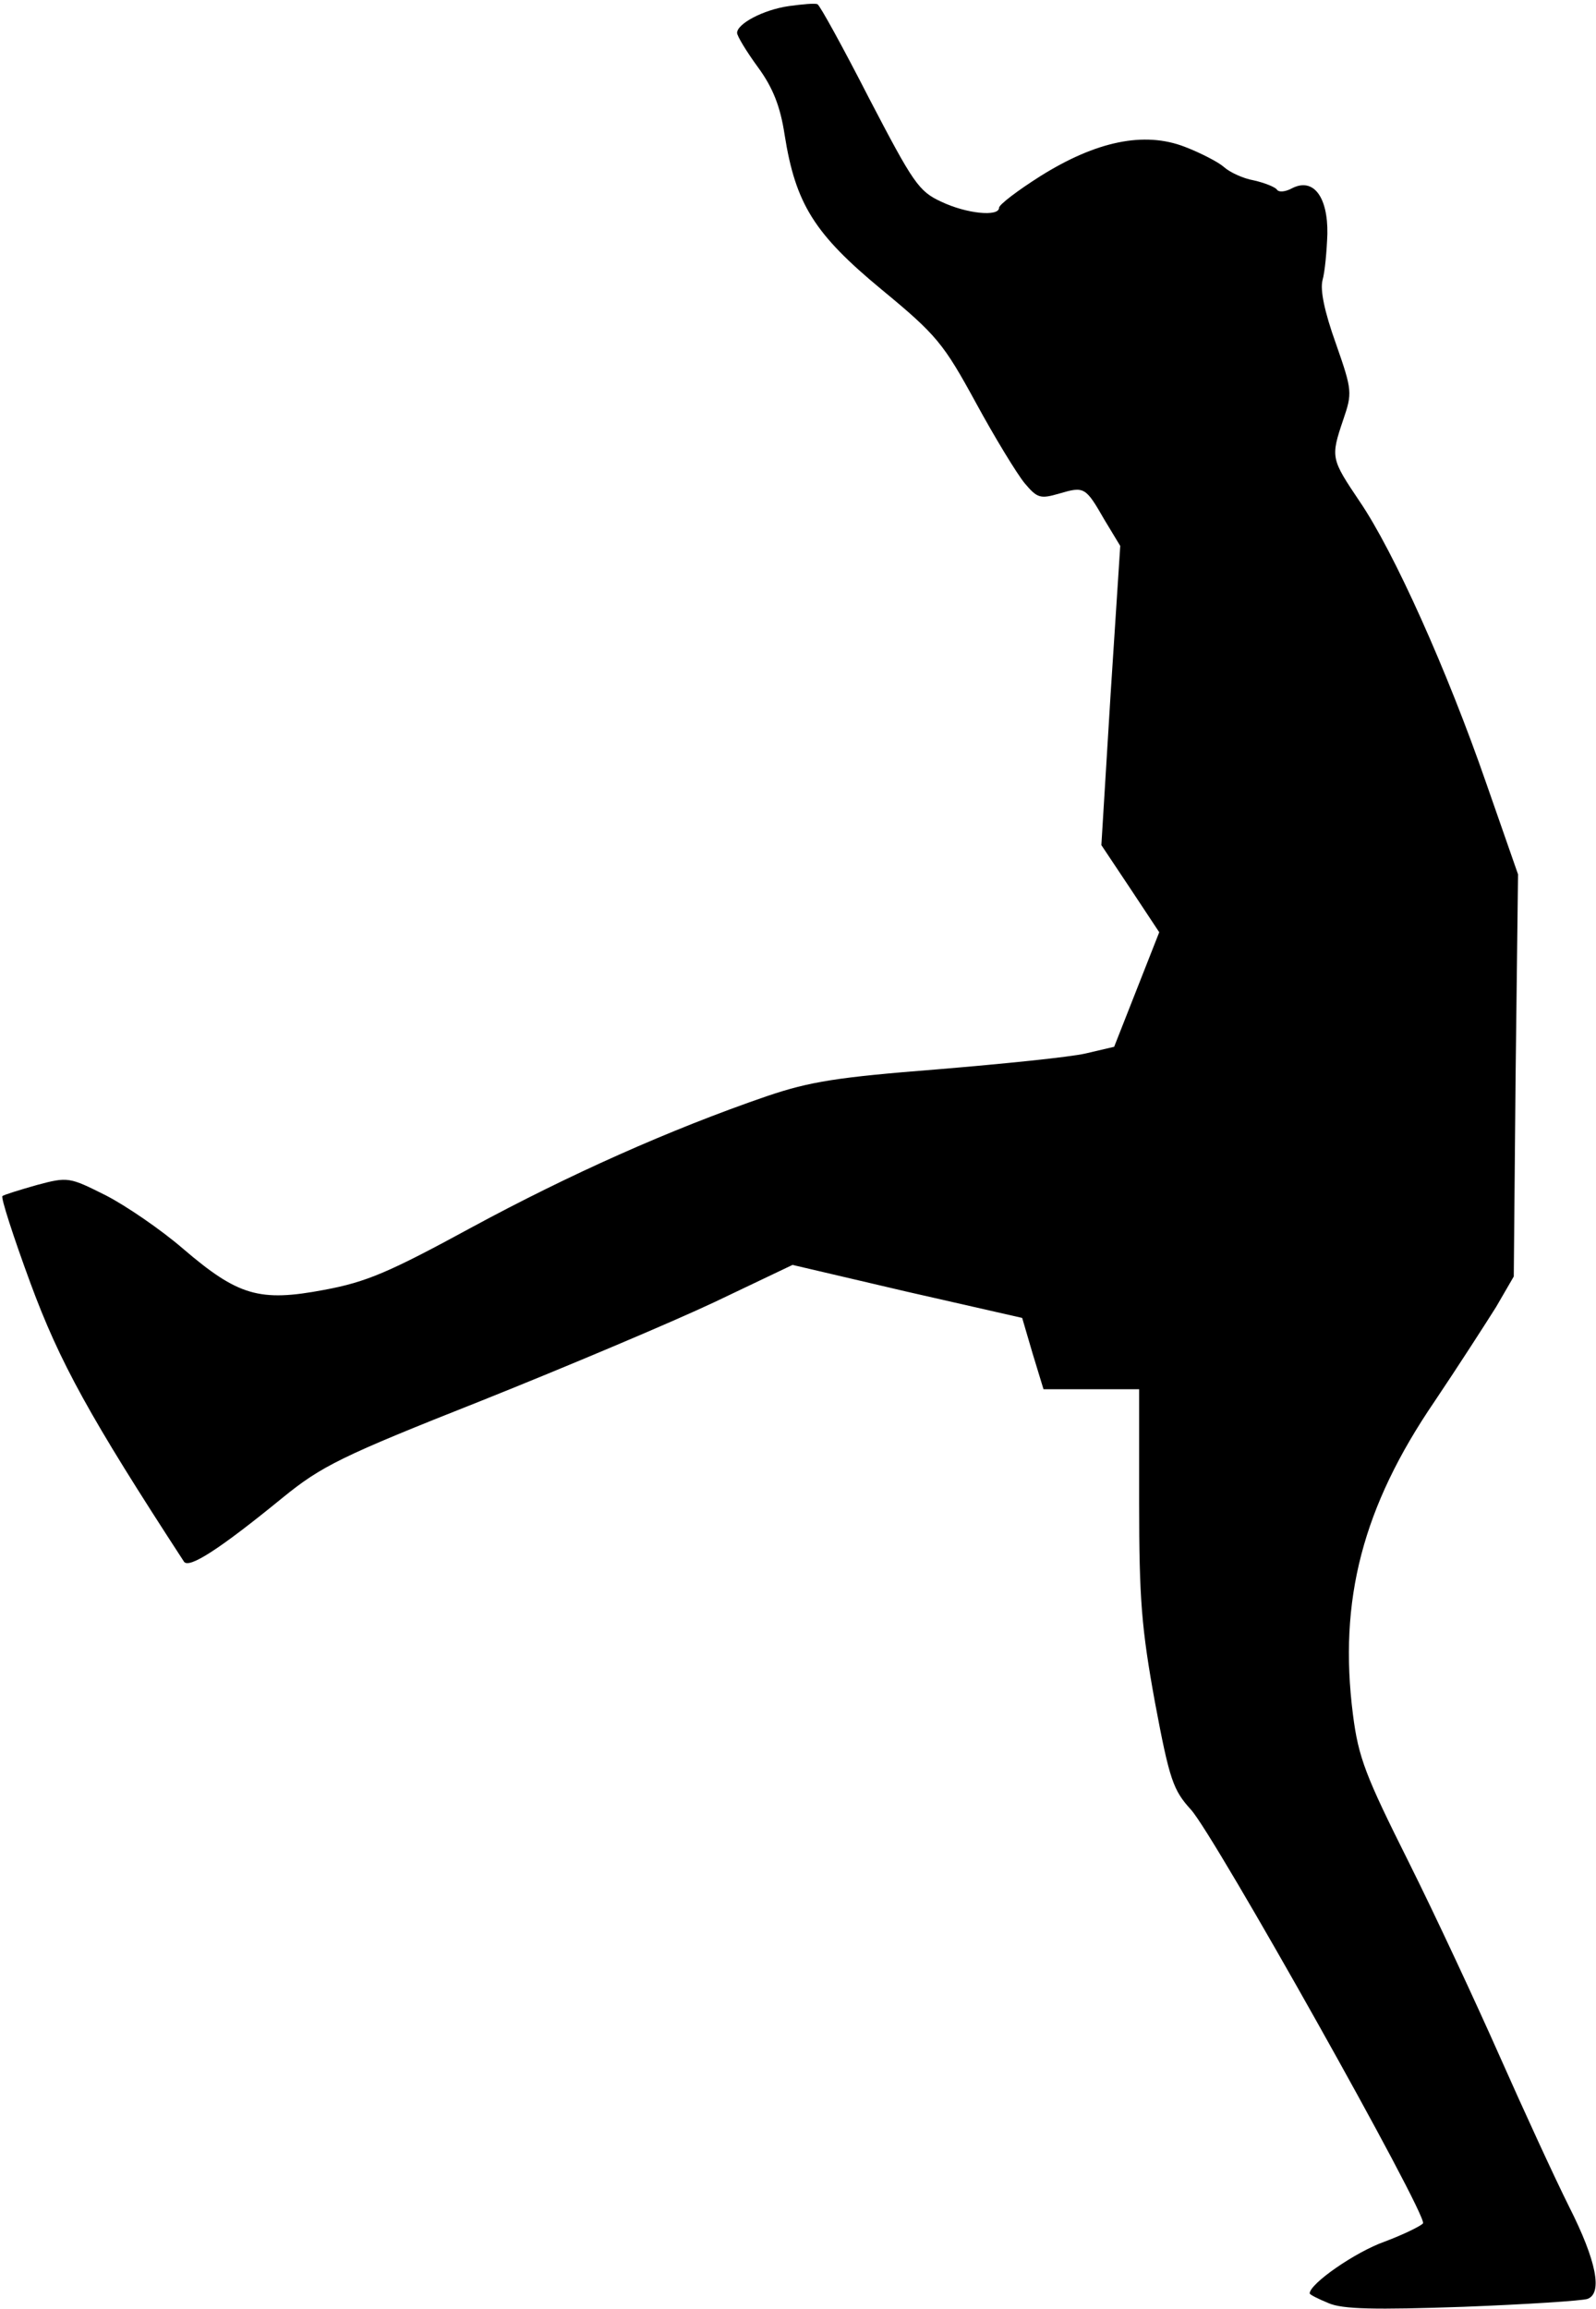 <?xml version="1.0" standalone="no"?>
<!DOCTYPE svg PUBLIC "-//W3C//DTD SVG 20010904//EN"
 "http://www.w3.org/TR/2001/REC-SVG-20010904/DTD/svg10.dtd">
<svg version="1.0" xmlns="http://www.w3.org/2000/svg"
 width="262pt" height="379pt" viewBox="0 0 262 379"
 preserveAspectRatio="xMidYMid meet">
<g transform="translate(0,379) scale(0.1,-0.1)"
fill="#000000" stroke="none">
<path fill="#000000" stroke="none" d="M1295 3780 c-42 -6 -85 -29 -85 -44 0
-5 15 -30 34 -56 25 -34 37 -65 44 -111 18 -114 49 -163 159 -254 91 -75 102
-89 155 -186 31 -57 67 -116 80 -132 21 -25 26 -26 57 -17 41 12 43 11 74 -43
l26 -43 -16 -246 -15 -245 48 -72 47 -71 -37 -94 -37 -94 -47 -11 c-26 -6
-135 -17 -243 -26 -165 -13 -209 -20 -280 -44 -160 -55 -325 -129 -484 -215
-136 -74 -173 -90 -243 -103 -106 -20 -141 -10 -232 68 -36 31 -93 70 -126 87
-60 30 -62 31 -114 17 -28 -8 -54 -16 -56 -18 -3 -2 18 -67 46 -143 48 -130
97 -219 252 -457 8 -12 58 20 162 105 64 52 96 68 326 159 140 56 313 129 383
162 l128 61 188 -44 189 -43 17 -58 18 -59 79 0 78 0 0 -186 c0 -159 4 -207
26 -328 24 -128 30 -144 59 -176 38 -41 389 -666 381 -679 -3 -4 -31 -18 -63
-30 -48 -17 -123 -69 -123 -85 0 -2 14 -9 31 -16 23 -10 76 -11 221 -6 104 4
196 10 204 13 25 9 15 62 -30 151 -24 48 -75 159 -114 247 -39 88 -106 232
-150 320 -70 140 -82 170 -91 241 -24 188 16 341 134 514 39 58 84 128 101
155 l29 50 3 330 4 330 -52 149 c-64 185 -152 381 -208 463 -47 70 -48 72 -27
134 15 44 15 48 -12 125 -19 53 -26 88 -22 104 4 14 7 48 8 76 1 61 -23 93
-58 75 -11 -6 -22 -7 -25 -2 -3 4 -20 11 -38 15 -17 3 -39 13 -49 22 -9 8 -38
23 -64 33 -67 26 -146 9 -237 -48 -38 -24 -68 -47 -68 -52 0 -15 -53 -10 -95
10 -37 17 -46 31 -118 169 -43 84 -81 153 -85 155 -4 2 -25 0 -47 -3z"/>
</g>
</svg>
